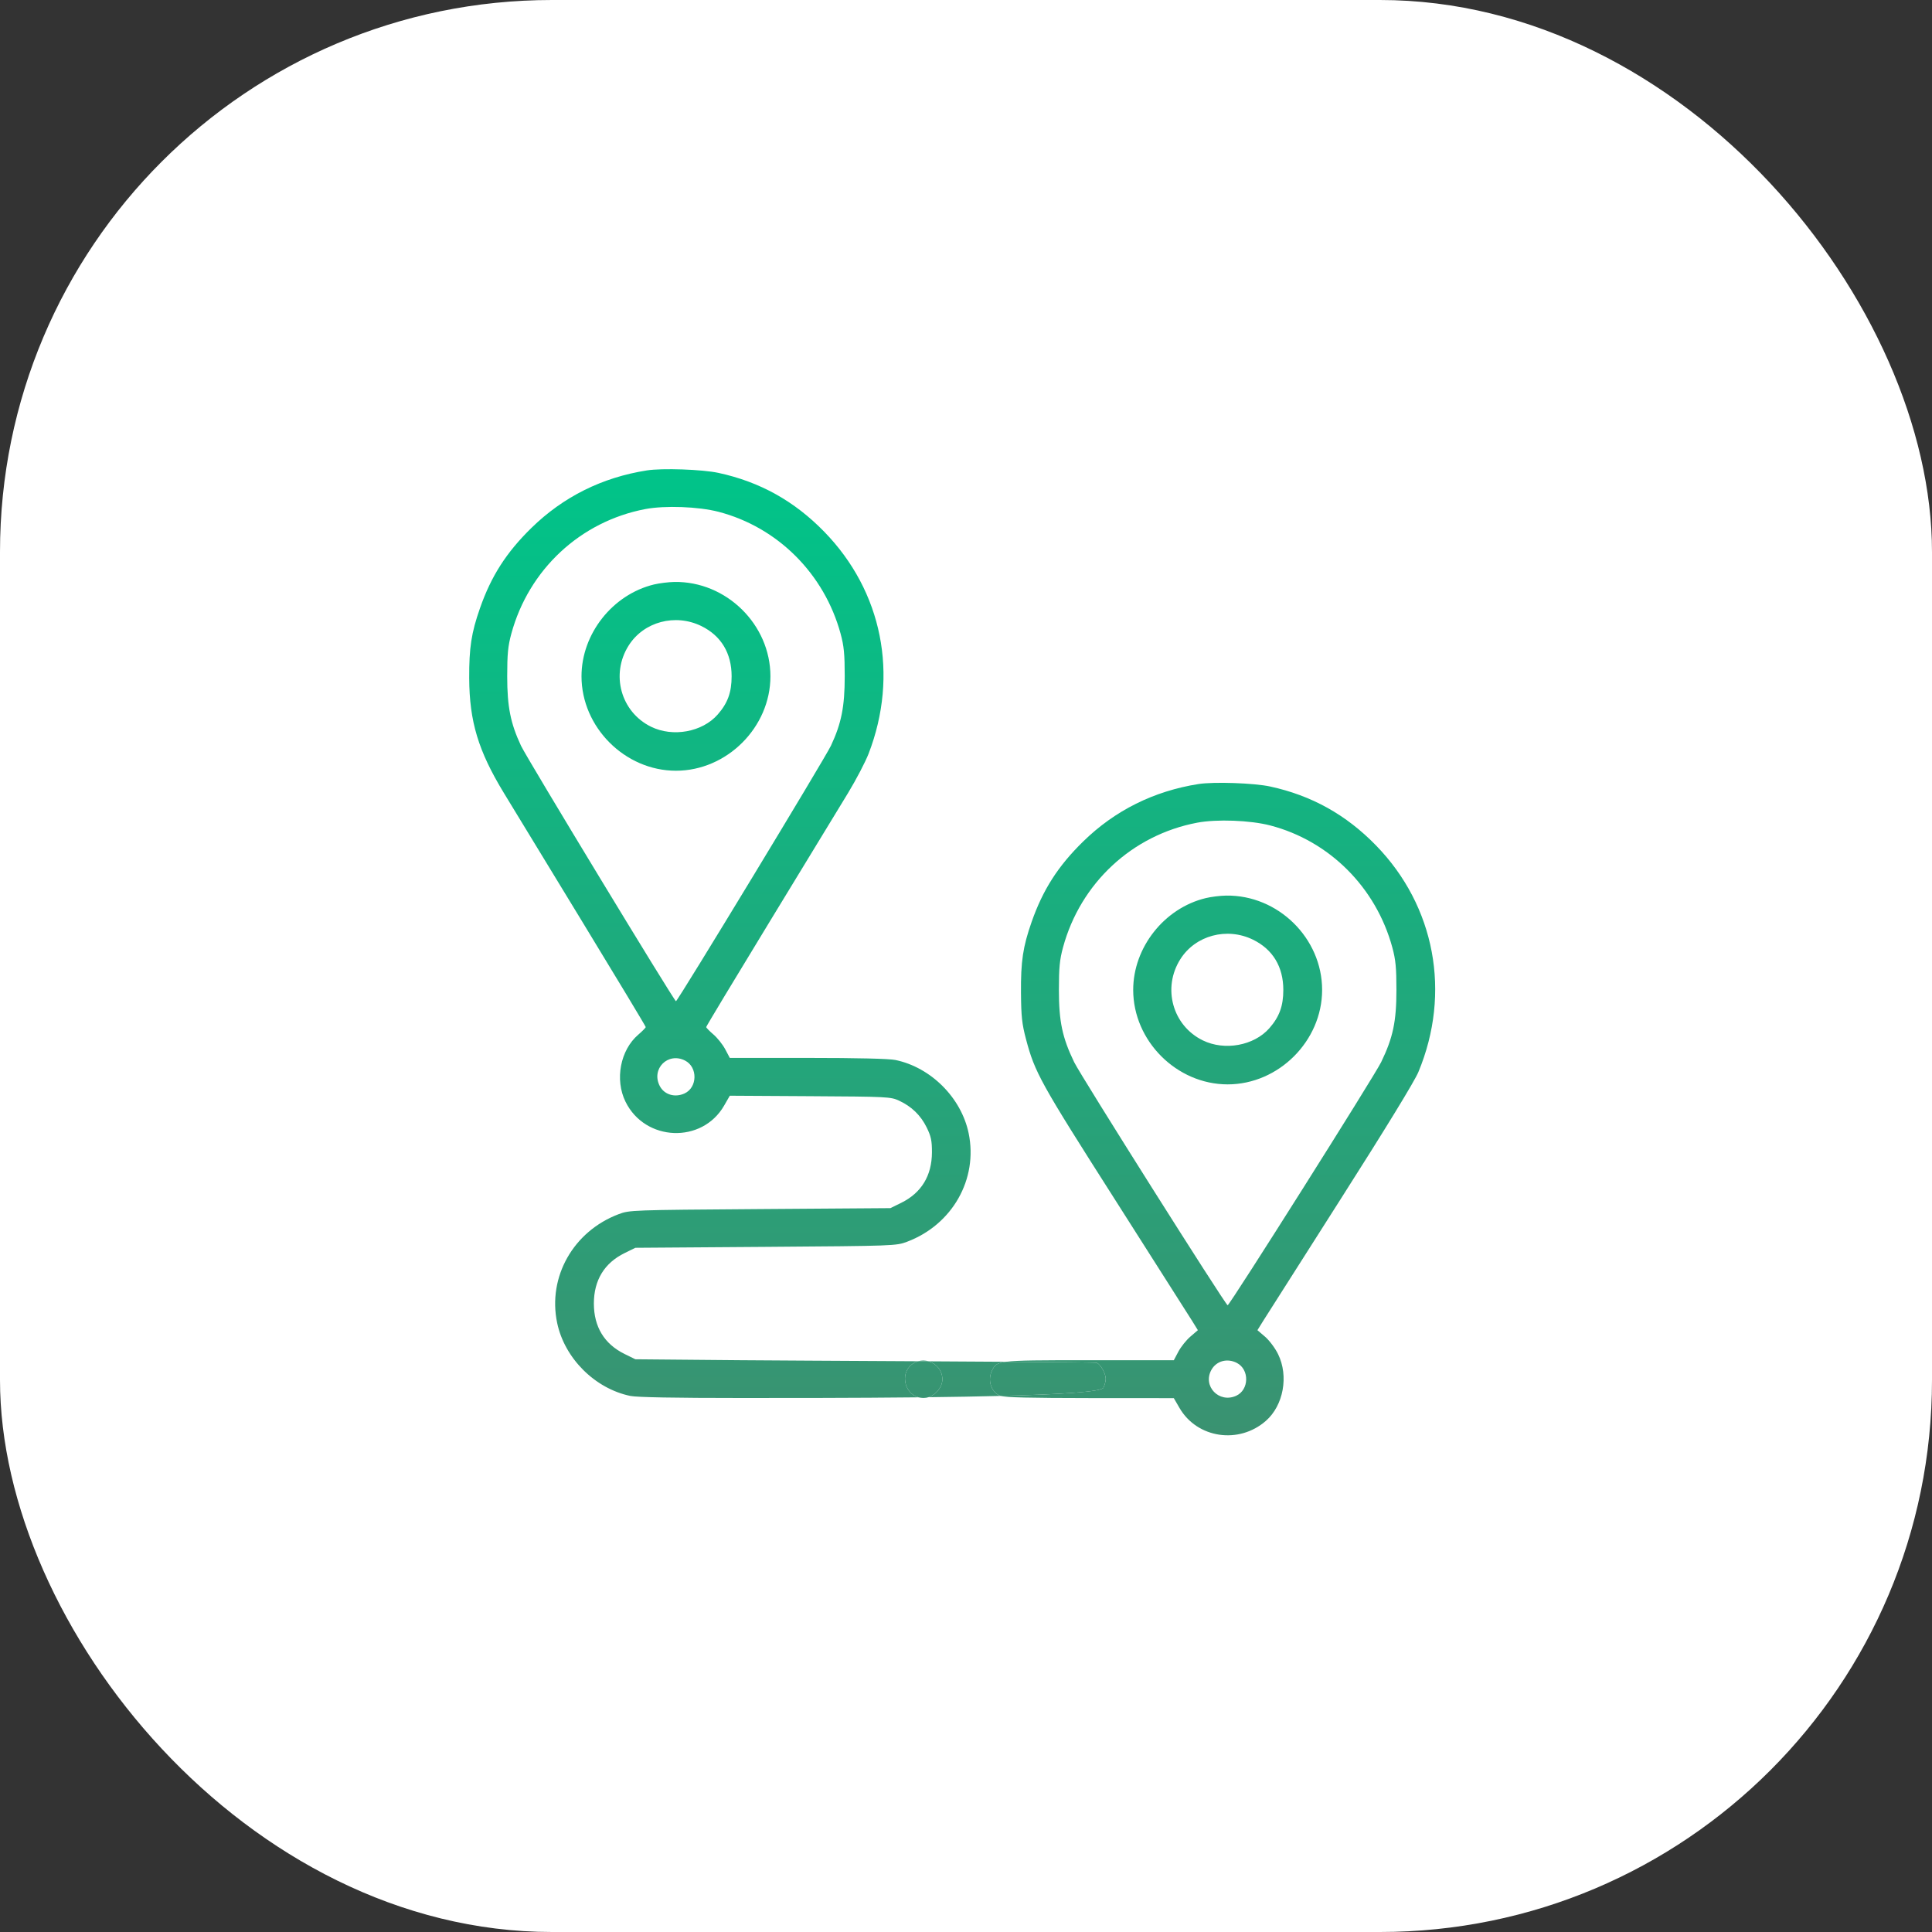 <svg width="70" height="70" viewBox="0 0 70 70" fill="none" xmlns="http://www.w3.org/2000/svg">
<rect x="0" y="0" width="70" height="70" fill="#333333" stroke="none"/>
<rect width="70" height="70" rx="20" fill="white"/>
<path fill-rule="evenodd" clip-rule="evenodd" d="M23.436 17.044C21.816 17.298 20.404 18.002 19.253 19.129C18.345 20.018 17.797 20.873 17.39 22.038C17.078 22.928 16.995 23.468 17 24.571C17.008 26.142 17.328 27.204 18.255 28.729C18.547 29.209 19.823 31.304 21.091 33.385C22.359 35.465 23.396 37.187 23.396 37.212C23.396 37.236 23.275 37.36 23.127 37.487C22.474 38.046 22.27 39.116 22.663 39.917C23.374 41.365 25.438 41.446 26.237 40.057L26.442 39.7L29.352 39.717C32.147 39.733 32.273 39.739 32.573 39.878C33.028 40.089 33.36 40.41 33.576 40.851C33.734 41.173 33.767 41.328 33.766 41.753C33.763 42.599 33.383 43.222 32.65 43.582L32.261 43.773L27.538 43.807C22.873 43.841 22.809 43.843 22.414 43.992C20.774 44.612 19.839 46.263 20.186 47.928C20.453 49.211 21.552 50.309 22.835 50.577C23.073 50.627 24.451 50.652 26.86 50.652C28.479 50.652 30.929 50.653 33.276 50.628C33.397 50.626 33.518 50.625 33.638 50.624C34.55 50.613 35.438 50.598 36.248 50.577C38.344 50.524 39.911 50.433 39.981 50.278C40.026 50.179 40.063 50.037 40.063 49.961C40.063 49.769 39.886 49.448 39.741 49.377C39.717 49.365 38.326 49.352 36.453 49.34C35.591 49.334 34.628 49.328 33.648 49.323C33.52 49.322 33.392 49.321 33.264 49.321C30.536 49.305 27.773 49.292 26.819 49.283L23.02 49.249L22.631 49.058C21.896 48.697 21.517 48.074 21.517 47.23C21.517 46.385 21.896 45.762 22.631 45.401L23.02 45.21L27.743 45.176C32.407 45.142 32.471 45.14 32.867 44.99C34.507 44.371 35.442 42.72 35.095 41.055C34.827 39.772 33.729 38.674 32.446 38.406C32.215 38.358 31.057 38.33 29.263 38.33H26.442L26.276 38.017C26.185 37.845 25.992 37.603 25.848 37.48C25.704 37.357 25.587 37.236 25.587 37.212C25.587 37.187 26.624 35.465 27.892 33.385C29.159 31.304 30.436 29.209 30.728 28.729C31.02 28.248 31.354 27.608 31.471 27.307C32.572 24.452 31.967 21.424 29.865 19.267C28.782 18.154 27.531 17.458 26.033 17.134C25.449 17.007 23.991 16.956 23.436 17.044ZM26.032 18.543C28.176 19.101 29.866 20.789 30.457 22.962C30.578 23.407 30.606 23.697 30.606 24.503C30.606 25.604 30.486 26.208 30.106 27.019C29.9 27.46 24.553 36.276 24.491 36.276C24.43 36.276 19.085 27.465 18.878 27.022C18.497 26.208 18.377 25.605 18.377 24.503C18.377 23.697 18.405 23.407 18.526 22.962C19.16 20.631 21.031 18.891 23.385 18.444C24.092 18.31 25.309 18.355 26.032 18.543ZM23.694 21.177C22.193 21.541 21.069 22.965 21.069 24.503C21.069 26.35 22.644 27.925 24.491 27.925C26.339 27.925 27.914 26.35 27.914 24.503C27.914 22.628 26.316 21.058 24.437 21.085C24.222 21.089 23.888 21.13 23.694 21.177ZM25.411 22.683C26.127 23.034 26.508 23.665 26.508 24.503C26.508 25.086 26.366 25.476 26.003 25.889C25.446 26.524 24.379 26.719 23.589 26.331C22.492 25.792 22.117 24.43 22.779 23.386C23.325 22.525 24.465 22.221 25.411 22.683ZM43.425 28.407C41.805 28.662 40.393 29.365 39.242 30.492C38.334 31.381 37.786 32.237 37.378 33.402C37.062 34.305 36.984 34.828 36.992 35.969C36.999 36.833 37.028 37.099 37.174 37.651C37.493 38.859 37.695 39.223 40.393 43.456C41.823 45.701 43.085 47.686 43.198 47.866L43.401 48.195L43.132 48.426C42.983 48.553 42.787 48.798 42.696 48.97L42.53 49.283H39.469C37.704 49.283 36.872 49.285 36.453 49.34C36.091 49.387 36.036 49.475 35.953 49.636C35.769 49.99 35.896 50.419 36.23 50.571C36.235 50.573 36.241 50.575 36.248 50.577C36.43 50.632 37.332 50.653 39.469 50.655L42.529 50.657L42.735 51.012C43.373 52.113 44.888 52.339 45.867 51.479C46.503 50.921 46.697 49.856 46.307 49.063C46.202 48.847 45.99 48.564 45.837 48.433L45.559 48.195L45.763 47.866C45.875 47.686 47.138 45.701 48.568 43.456C50.203 40.89 51.252 39.176 51.391 38.841C52.585 35.973 51.997 32.83 49.854 30.63C48.771 29.518 47.52 28.822 46.022 28.497C45.438 28.37 43.98 28.32 43.425 28.407ZM46.021 29.907C48.165 30.465 49.855 32.153 50.446 34.326C50.567 34.77 50.595 35.06 50.595 35.866C50.595 37.011 50.472 37.594 50.042 38.483C49.801 38.981 44.554 47.292 44.48 47.292C44.407 47.292 39.16 38.981 38.919 38.484C38.489 37.593 38.366 37.011 38.366 35.866C38.366 35.06 38.394 34.77 38.515 34.326C39.149 31.994 41.02 30.255 43.374 29.808C44.081 29.673 45.298 29.719 46.021 29.907ZM43.683 32.541C42.182 32.904 41.058 34.329 41.058 35.866C41.058 37.714 42.633 39.289 44.48 39.289C46.328 39.289 47.903 37.714 47.903 35.866C47.903 33.991 46.305 32.421 44.426 32.449C44.211 32.452 43.877 32.493 43.683 32.541ZM45.4 34.047C46.116 34.397 46.497 35.029 46.497 35.866C46.497 36.449 46.355 36.839 45.992 37.253C45.435 37.887 44.368 38.082 43.578 37.694C42.481 37.156 42.106 35.793 42.768 34.75C43.314 33.889 44.454 33.584 45.4 34.047ZM24.824 38.428C25.286 38.667 25.272 39.403 24.801 39.618C24.45 39.778 24.067 39.662 23.904 39.347C23.583 38.726 24.203 38.107 24.824 38.428ZM33.124 49.379C32.588 49.676 32.739 50.477 33.276 50.628C33.333 50.644 33.394 50.652 33.459 50.652C33.52 50.652 33.58 50.642 33.638 50.624C33.913 50.535 34.144 50.258 34.144 49.974C34.144 49.654 33.923 49.405 33.648 49.323C33.526 49.286 33.393 49.283 33.264 49.321C33.216 49.334 33.17 49.354 33.124 49.379ZM44.813 49.381C45.275 49.62 45.261 50.356 44.79 50.571C44.169 50.854 43.564 50.223 43.891 49.633C44.071 49.309 44.465 49.201 44.813 49.381Z" fill="url(#paint0_linear_1_53)"/>
<path d="M36.248 50.577C38.344 50.524 39.911 50.433 39.981 50.278C40.026 50.179 40.063 50.037 40.063 49.961C40.063 49.769 39.886 49.448 39.741 49.377C39.717 49.365 38.326 49.352 36.453 49.34C36.091 49.387 36.036 49.475 35.953 49.636C35.769 49.99 35.896 50.419 36.23 50.571C36.235 50.573 36.241 50.575 36.248 50.577Z" fill="url(#paint1_linear_1_53)"/>
<path d="M33.124 49.379C32.588 49.676 32.739 50.477 33.276 50.628C33.397 50.626 33.518 50.625 33.638 50.624C33.913 50.535 34.144 50.258 34.144 49.974C34.144 49.654 33.923 49.405 33.648 49.323C33.52 49.322 33.392 49.321 33.264 49.321C33.216 49.334 33.17 49.354 33.124 49.379Z" fill="url(#paint2_linear_1_53)"/>
<defs>
<linearGradient id="paint0_linear_1_53" x1="34.5" y1="17" x2="34.5" y2="52.004" gradientUnits="userSpaceOnUse">
<stop stop-color="#00C489"/>
<stop offset="1" stop-color="#3A9271"/>
</linearGradient>
<linearGradient id="paint1_linear_1_53" x1="34.5" y1="17" x2="34.5" y2="52.004" gradientUnits="userSpaceOnUse">
<stop stop-color="#00C489"/>
<stop offset="1" stop-color="#3A9271"/>
</linearGradient>
<linearGradient id="paint2_linear_1_53" x1="34.5" y1="17" x2="34.5" y2="52.004" gradientUnits="userSpaceOnUse">
<stop stop-color="#00C489"/>
<stop offset="1" stop-color="#3A9271"/>
</linearGradient>
</defs>
</svg>

